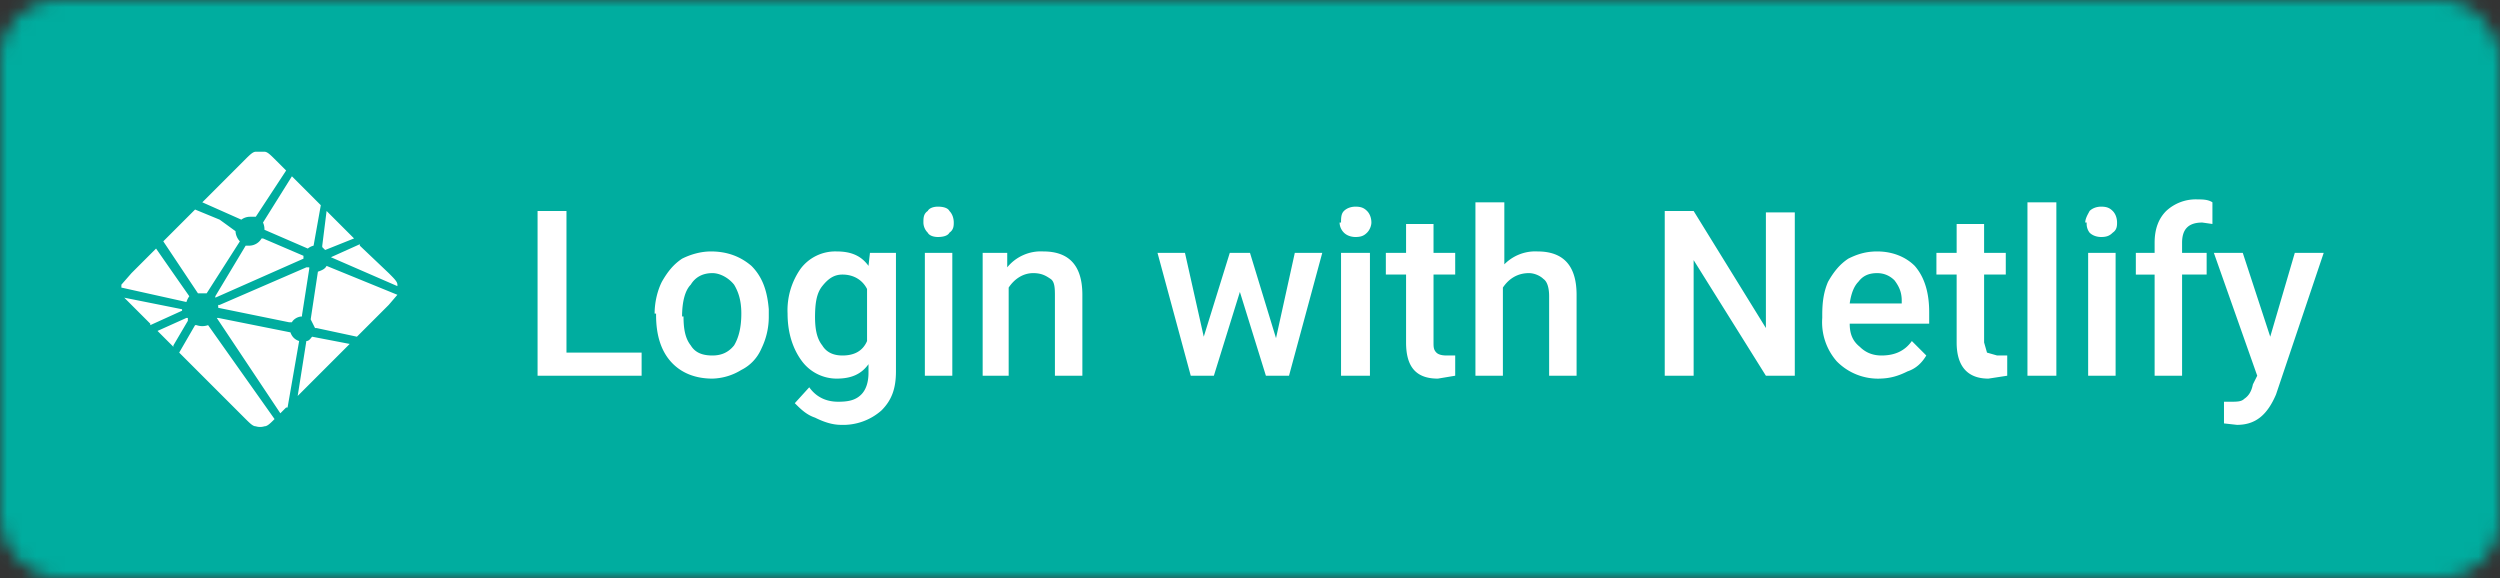 <svg xmlns="http://www.w3.org/2000/svg" xmlns:xlink="http://www.w3.org/1999/xlink" width="173" height="40" viewBox="0 0 173 40"><rect x="0" y="0" width="173" height="40" fill="#333333" stroke="none"/><defs><rect id="a" width="173" height="40" rx="4"/></defs><g fill="none" fill-rule="evenodd"><mask id="b" fill="#fff"><use xlink:href="#a"/></mask><g fill="#00AD9F" mask="url(#b)"><path d="M0 0h173v40H0z"/></g><path fill="#FFF" fill-rule="nonzero" d="M39.2 24.4h5.2V26h-7.2V14.6h2v9.8zm6.1-2.7c0-.8.2-1.6.5-2.2.4-.7.8-1.2 1.4-1.6.6-.3 1.3-.5 2-.5 1.2 0 2.1.4 2.8 1 .8.8 1.1 1.8 1.2 3v.5a5 5 0 0 1-.5 2.2c-.3.7-.8 1.2-1.4 1.5a4 4 0 0 1-2 .6c-1.2 0-2.2-.4-2.9-1.2-.7-.8-1-1.9-1-3.2v-.1zm2 .2c0 .8.1 1.5.5 2 .3.5.8.7 1.5.7.6 0 1.1-.2 1.5-.7.3-.5.5-1.2.5-2.2 0-.9-.2-1.5-.5-2-.4-.5-1-.8-1.5-.8-.7 0-1.2.3-1.5.8-.4.4-.6 1.2-.6 2.2zm7.2-.2a5 5 0 0 1 .9-3.1 3 3 0 0 1 2.5-1.2c1 0 1.7.3 2.2 1l.1-.9H62v8.2c0 1.2-.3 2-1 2.7a4 4 0 0 1-2.8 1c-.6 0-1.2-.2-1.8-.5-.6-.2-1-.6-1.4-1l1-1.1c.5.7 1.2 1 2 1 .7 0 1.2-.1 1.6-.5.3-.3.5-.8.5-1.5v-.6c-.5.7-1.2 1-2.2 1a3 3 0 0 1-2.4-1.2c-.6-.8-1-1.9-1-3.3zm1.9.2c0 .8.1 1.5.5 2 .3.5.8.7 1.4.7.8 0 1.4-.3 1.7-1V20c-.3-.6-.9-1-1.7-1-.6 0-1 .3-1.4.8-.4.5-.5 1.2-.5 2.2zm9.5 4.1H64v-8.5h1.9V26zm-2-10.6c0-.3 0-.6.3-.8.1-.2.4-.3.7-.3.4 0 .7.1.8.3.2.2.3.5.3.8 0 .2 0 .5-.3.7-.1.2-.4.3-.8.3-.3 0-.6-.1-.7-.3a1 1 0 0 1-.3-.7zm5.8 2.1v1a3 3 0 0 1 2.5-1.1c1.8 0 2.7 1 2.7 3V26H73v-5.5c0-.5 0-1-.3-1.2-.3-.2-.6-.4-1.2-.4-.7 0-1.3.4-1.7 1V26H68v-8.5h1.8zm18.6 5.9l1.3-5.9h1.9L89.2 26h-1.6l-1.8-5.8L84 26h-1.6l-2.3-8.5H82l1.3 5.8 1.8-5.8h1.4l1.8 5.9zm6.5 2.6h-2v-8.5h2V26zm-2-10.6c0-.3 0-.6.2-.8.2-.2.5-.3.8-.3.4 0 .6.1.8.3.2.2.3.5.3.8 0 .2-.1.5-.3.7-.2.2-.4.3-.8.3-.3 0-.6-.1-.8-.3a1 1 0 0 1-.3-.7zm6.4 0v2.1h1.5V19h-1.5v4.7c0 .3 0 .5.2.7.1.1.3.2.7.2h.6V26l-1.2.2c-1.5 0-2.2-.8-2.2-2.5V19h-1.4v-1.5h1.4v-2h1.9zm4.8 3a3 3 0 0 1 2.4-1c1.8 0 2.7 1 2.7 3V26h-1.9v-5.5c0-.5-.1-1-.4-1.2-.2-.2-.6-.4-1-.4-.8 0-1.4.4-1.8 1V26h-1.9V14h2v4.5zm20.2 7.6h-2l-5-8v8h-2V14.6h2l5 8.1v-8h2V26zm5.9.2a4 4 0 0 1-3-1.2 4.1 4.1 0 0 1-1-3v-.2c0-.9.1-1.6.4-2.3.4-.7.8-1.2 1.4-1.6.6-.3 1.2-.5 2-.5 1.1 0 2 .4 2.6 1 .7.8 1 1.9 1 3.2v.8H128c0 .7.2 1.2.7 1.6.4.4.9.6 1.5.6.9 0 1.6-.3 2.1-1l1 1c-.3.5-.7.9-1.3 1.1-.6.3-1.2.5-2 .5zm-.2-7.3c-.6 0-1 .2-1.3.6-.3.3-.5.8-.6 1.5h3.6v-.2c0-.6-.2-1-.5-1.4-.3-.3-.7-.5-1.2-.5zm7.4-3.4v2h1.5V19h-1.5v4.7l.2.7.7.2h.7V26l-1.3.2c-1.4 0-2.2-.8-2.2-2.5V19H134v-1.5h1.4v-2h2zm5 10.5h-2V14h2v12zm4 0h-1.8v-8.5h1.9V26zm-2-10.6c0-.3.2-.6.3-.8.2-.2.5-.3.8-.3.4 0 .6.1.8.3.2.2.3.5.3.8 0 .2 0 .5-.3.7-.2.2-.4.3-.8.3-.3 0-.6-.1-.8-.3a1 1 0 0 1-.2-.7zm4.8 10.6v-7h-1.3v-1.5h1.3v-.7c0-1 .3-1.7.8-2.2a3 3 0 0 1 2.2-.8c.3 0 .7 0 1 .2v1.5l-.7-.1c-1 0-1.4.5-1.4 1.4v.7h1.7V19H151v7h-1.9zm8-2.7l1.7-5.8h2l-3.3 9.8c-.6 1.4-1.4 2.1-2.7 2.1l-.9-.1v-1.5h.4c.5 0 .8 0 1-.2.3-.2.5-.5.6-1l.3-.6-3-8.5h2l1.9 5.8zM22.3 17l.3-2.4 1.9 1.9-2 .8-.2-.2zm2.6 0l2 1.9c.4.4.6.6.6.8v.1l-4.6-2 2-.9zm2.6 3.4l-.6.7-2.2 2.2-2.8-.6h-.1l-.3-.6.5-3.3c.3-.1.5-.2.6-.4l4.9 2zm-3.3 3.4l-3.6 3.6.6-3.8c.2 0 .3-.2.4-.3l2.6.5zm-4.4 4.4l-.4.4L15 22V22h.1l5 1c.1.3.3.5.6.6l-.8 4.6zm-.8.8c-.3.3-.5.5-.7.5a1 1 0 0 1-.6 0c-.2 0-.4-.2-.8-.6l-4.5-4.5 1.1-1.9h.1a1.2 1.2 0 0 0 .8 0L19 29zm-7-5l-1.1-1.1 2-.9h.1v.2l-1 1.7zm-1.6-1.6l-1.3-1.3-.5-.5 4 .8v.1l-2.2 1zm-2-2.5v-.2l.7-.8 1.7-1.7a1087.8 1087.8 0 0 0 2.3 3.3 1.4 1.4 0 0 0-.2.4l-4.5-1zm2.9-3.2l2.2-2.2 1.7.7a286 286 0 0 1 1.1.8c0 .2.1.5.3.7l-2.3 3.6h-.6l-2.4-3.6zM14 14l2.9-2.9c.4-.4.6-.6.8-.6h.6c.2 0 .4.2.8.6l.7.7-2.1 3.2h-.4a1 1 0 0 0-.6.2L14 14zm6.2-1.8l2 2-.5 2.8a1 1 0 0 0-.4.2l-3-1.3a1.1 1.1 0 0 0-.1-.5l2-3.2zm-2 4.3l2.8 1.2v.2l-6.1 2.7v-.1L17 17h.2a1 1 0 0 0 .9-.5zm-3 4.6l6-2.6h.2v.1l-.5 3.2v.1c-.3 0-.6.2-.7.4H20l-4.9-1v-.2z"/></g></svg>